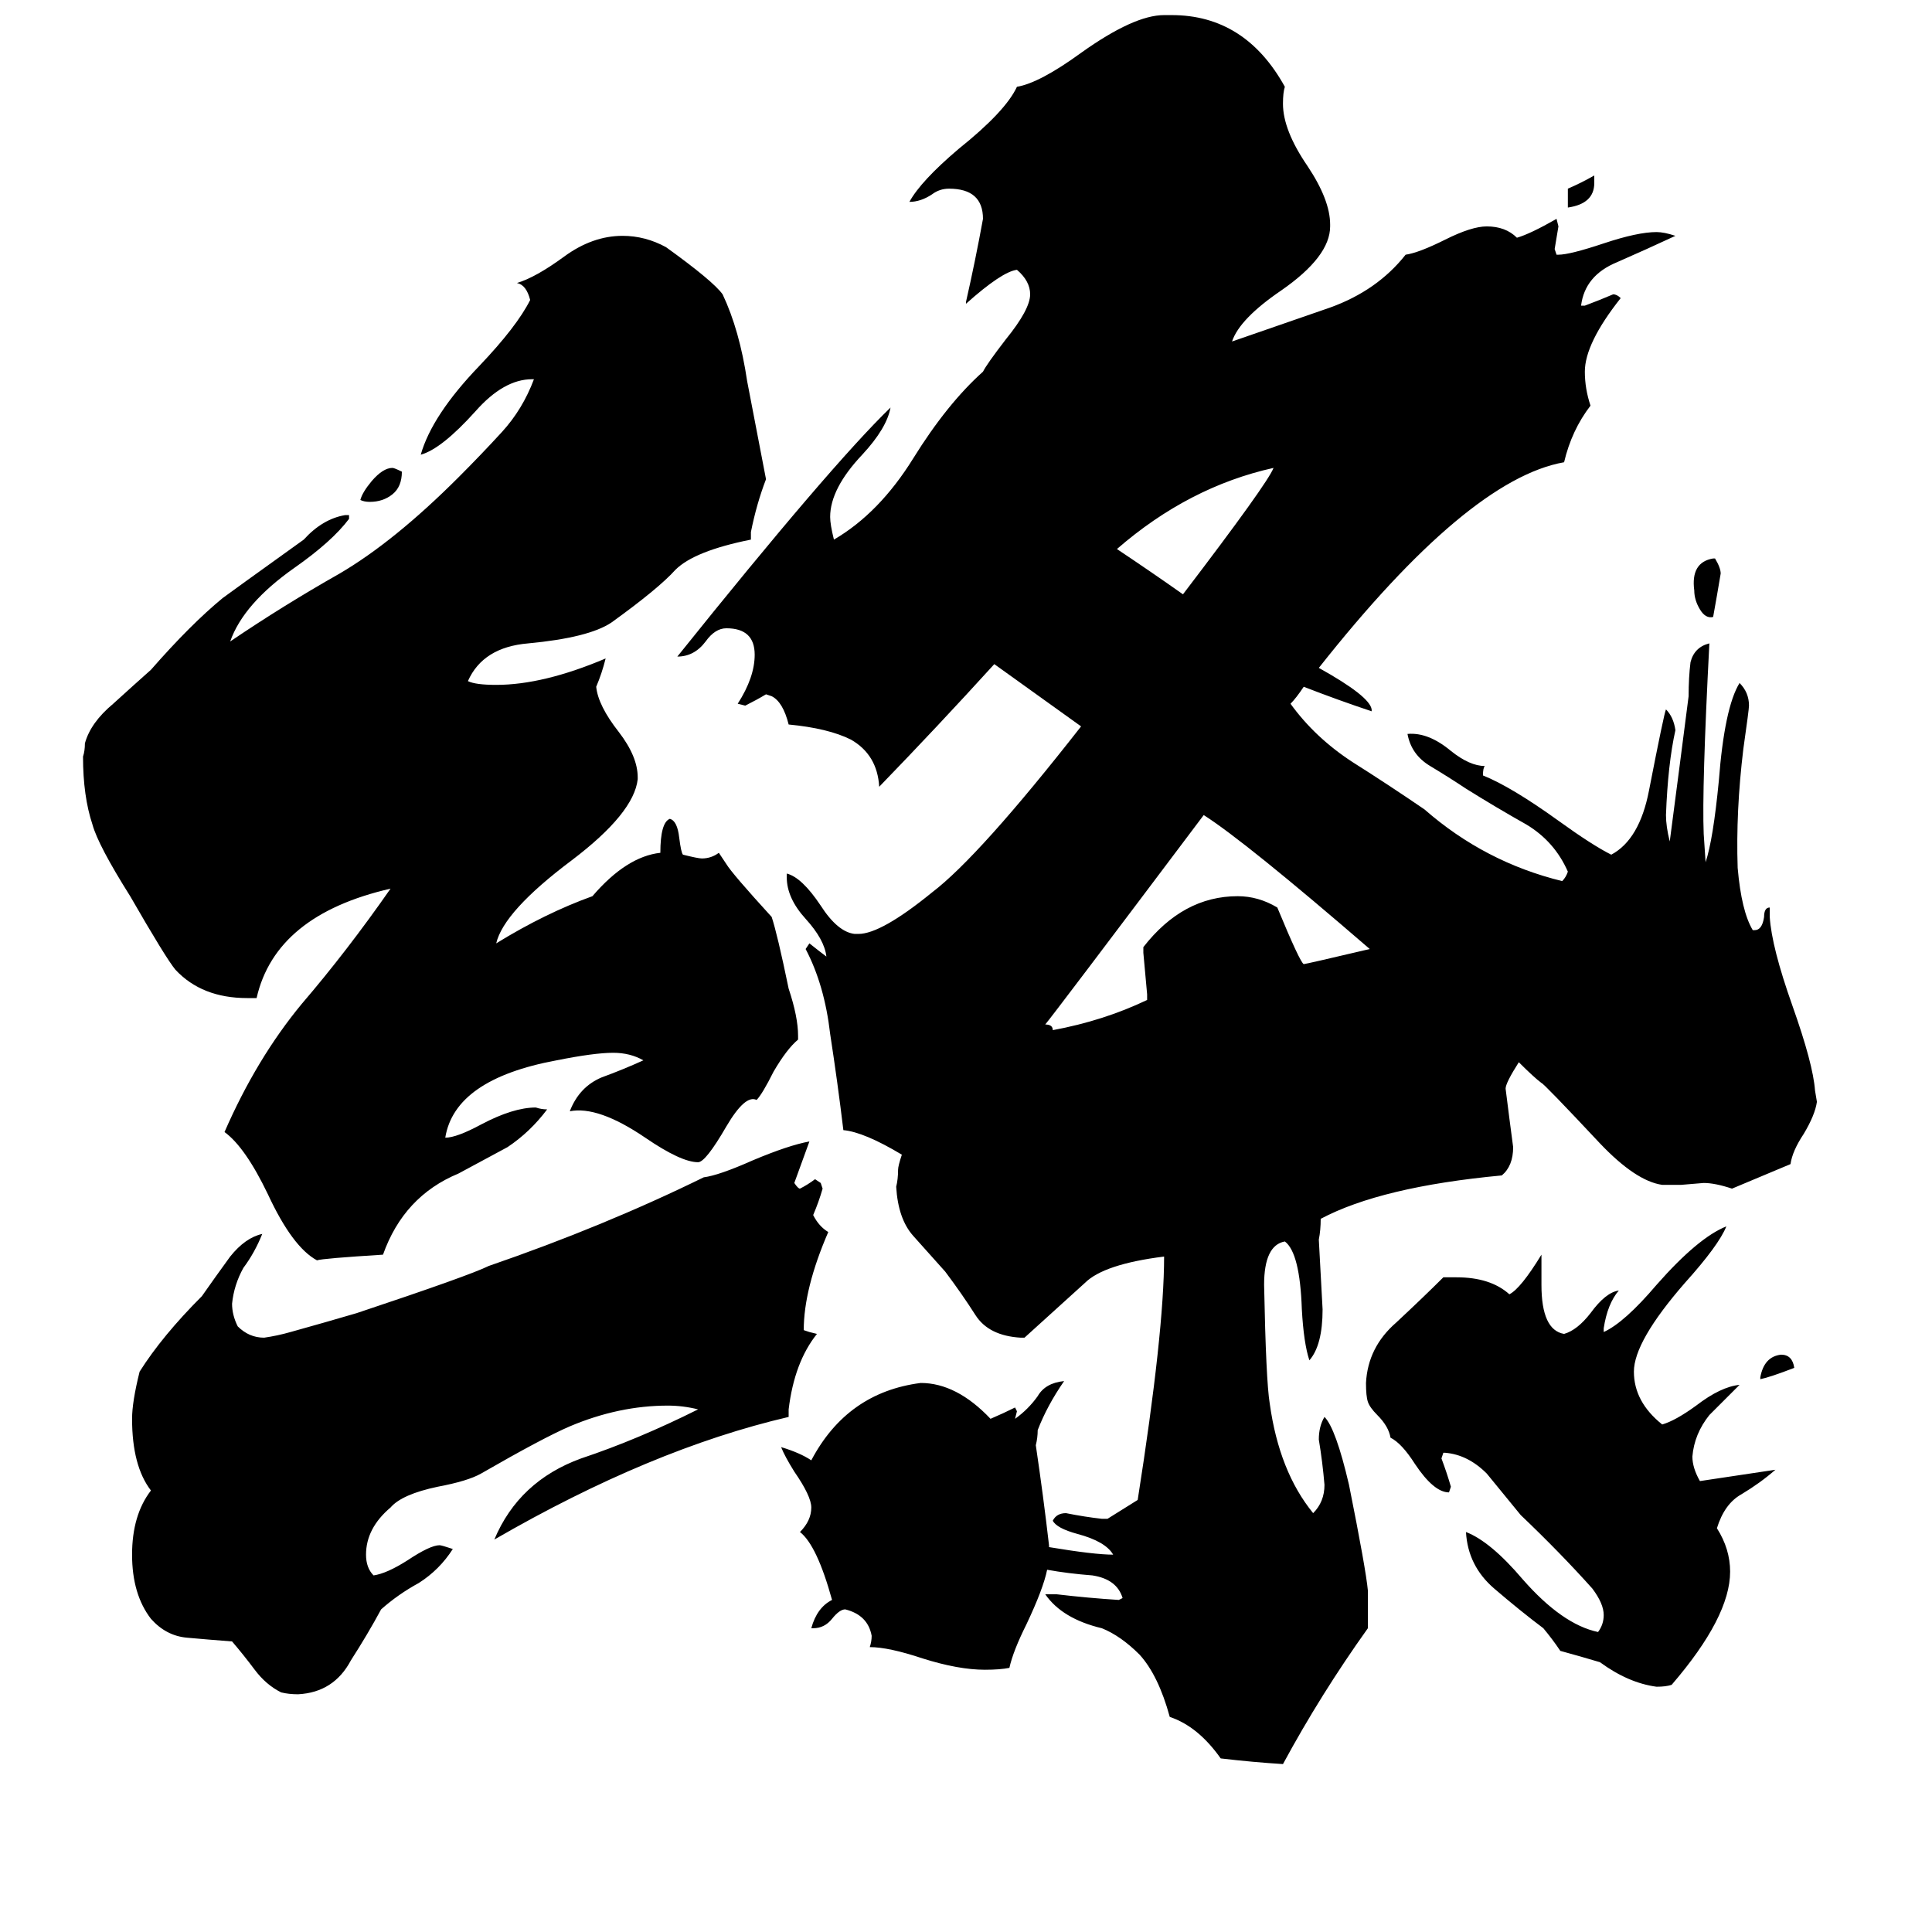 <svg xmlns="http://www.w3.org/2000/svg" viewBox="0 -800 1024 1024">
	<path fill="#000000" d="M439 -147Q426 -117 426 -95L429 -94L433 -93Q421 -78 418 -53V-49Q345 -32 262 16Q275 -15 308 -27Q338 -37 370 -53Q362 -55 354 -55Q328 -55 302 -44Q288 -38 255 -19Q248 -15 232 -12Q213 -8 207 -1Q194 10 194 24Q194 31 198 35Q205 34 216 27Q228 19 233 19Q234 19 240 21Q233 32 222 39Q211 45 202 53Q195 66 186 80Q177 97 158 98Q153 98 149 97Q141 93 135 85Q129 77 123 70Q110 69 99 68Q88 67 80 58Q70 45 70 24Q70 3 80 -10Q70 -23 70 -48Q70 -57 74 -73Q86 -92 107 -113Q114 -123 122 -134Q130 -144 139 -146Q135 -136 129 -128Q124 -119 123 -109Q123 -103 126 -97Q132 -91 140 -91Q147 -92 154 -94Q172 -99 189 -104Q249 -124 259 -129Q320 -150 373 -176Q381 -177 399 -185Q418 -193 429 -195Q425 -184 421 -173Q423 -170 424 -170Q428 -172 432 -175L435 -173L436 -170Q434 -163 431 -156Q434 -150 439 -147ZM423 -251V-249Q417 -244 410 -232Q404 -220 401 -217Q395 -220 385 -203Q374 -184 370 -184Q361 -184 342 -197Q317 -214 302 -211Q307 -224 319 -229Q330 -233 341 -238Q334 -242 325 -242Q315 -242 295 -238Q241 -228 236 -197Q242 -197 255 -204Q272 -213 284 -213Q287 -212 290 -212Q281 -200 269 -192Q256 -185 243 -178Q214 -166 203 -135Q171 -133 168 -132Q155 -139 142 -167Q130 -192 119 -200Q136 -239 160 -268Q184 -296 207 -329Q146 -315 136 -271H131Q107 -271 93 -286Q88 -292 69 -325Q52 -352 49 -363Q44 -378 44 -399Q45 -402 45 -406Q48 -417 60 -427Q71 -437 80 -445Q101 -469 118 -483Q122 -486 161 -514Q171 -525 183 -527H185V-525Q176 -513 156 -499Q129 -480 122 -460Q150 -479 180 -496Q209 -513 243 -547Q255 -559 266 -571Q277 -583 283 -599H282Q267 -599 252 -582Q234 -562 223 -559Q229 -580 254 -606Q274 -627 281 -641Q279 -649 274 -650Q284 -653 299 -664Q314 -675 330 -675Q342 -675 353 -669Q378 -651 383 -644Q392 -625 396 -598Q401 -572 406 -546Q401 -533 398 -518V-514Q368 -508 358 -498Q349 -488 324 -470Q312 -462 280 -459Q256 -457 248 -439Q252 -437 263 -437Q288 -437 321 -451Q319 -443 316 -436Q317 -426 328 -412Q338 -399 338 -388V-387Q336 -369 303 -344Q267 -317 263 -300Q289 -316 314 -325Q332 -346 350 -348Q350 -364 355 -366Q359 -365 360 -356Q361 -348 362 -347Q370 -345 372 -345Q377 -345 381 -348L385 -342Q388 -337 409 -314Q412 -305 418 -276Q423 -261 423 -251ZM213 -550Q213 -542 208 -538Q203 -534 196 -534Q193 -534 191 -535Q192 -539 197 -545Q203 -552 208 -552Q209 -552 213 -550ZM941 -21Q933 -14 923 -8Q914 -3 910 10Q917 21 917 33Q917 57 886 93Q883 94 878 94Q863 92 848 81Q838 78 827 75Q823 69 818 63Q806 54 792 42Q778 30 777 12Q790 17 807 37Q828 61 847 65Q850 61 850 56Q850 50 844 42Q827 23 806 3Q797 -8 788 -19Q778 -29 766 -30H765L764 -27Q767 -19 769 -12L768 -9Q760 -9 750 -24Q743 -35 737 -38Q736 -44 730 -50Q726 -54 725 -57Q724 -60 724 -67Q725 -86 740 -99Q755 -113 765 -123H772Q790 -123 800 -114Q806 -117 817 -135V-119Q817 -95 829 -93Q836 -95 843 -104Q851 -115 858 -116Q852 -109 850 -96V-94Q861 -99 878 -119Q900 -144 915 -150Q911 -140 893 -120Q866 -89 866 -73Q866 -57 881 -45Q888 -47 899 -55Q912 -65 922 -66Q915 -59 906 -50Q898 -40 897 -28Q897 -22 901 -15Q921 -18 941 -21ZM951 -75Q938 -70 933 -69V-70Q935 -81 944 -82Q950 -82 951 -75ZM912 -496Q910 -484 908 -473Q904 -472 901 -477Q898 -482 898 -487Q896 -502 908 -504H909Q912 -499 912 -496ZM845 -707V-703Q845 -692 831 -690V-700Q838 -703 845 -707ZM805 -237Q798 -226 798 -223Q800 -207 802 -192Q802 -182 796 -177Q732 -171 700 -154Q700 -148 699 -143Q700 -124 701 -106Q701 -87 694 -79Q691 -88 690 -106Q689 -136 681 -142Q670 -140 670 -119Q671 -68 673 -56Q678 -20 696 2Q702 -4 702 -13Q701 -25 699 -37Q699 -44 702 -49Q708 -43 715 -13Q724 32 725 43Q725 53 725 63Q700 98 680 135Q664 134 647 132Q635 115 620 110Q614 88 604 77Q594 67 584 63Q563 58 554 45H560Q577 47 593 48L595 47Q592 37 579 35Q566 34 555 32Q553 42 544 61Q537 75 535 84Q530 85 522 85Q508 85 489 79Q471 73 461 73Q462 70 462 67Q460 56 448 53Q445 53 441 58Q437 63 431 63H430Q433 52 441 48Q433 19 424 12Q430 6 430 -1Q430 -7 421 -20Q416 -28 414 -33Q424 -30 430 -26Q449 -62 488 -67Q507 -67 525 -48Q532 -51 538 -54L539 -52L538 -48Q545 -53 550 -60Q554 -67 564 -68Q555 -55 550 -42Q550 -38 549 -34Q553 -7 556 19V20Q580 24 590 24Q586 17 571 13Q560 10 558 6Q560 2 565 2Q575 4 584 5H587Q595 0 603 -5Q617 -94 617 -134Q585 -130 575 -120Q565 -111 543 -91H541Q524 -92 517 -103Q510 -114 501 -126Q492 -136 484 -145Q476 -154 475 -171Q476 -175 476 -180Q476 -182 478 -188Q458 -200 447 -201Q444 -226 440 -252Q437 -278 427 -297L429 -300Q434 -296 438 -293Q437 -302 427 -313Q417 -324 417 -335V-337Q425 -335 435 -320Q444 -306 453 -305H455Q467 -305 494 -327Q519 -346 573 -415Q566 -420 527 -448Q497 -415 466 -383Q465 -400 451 -408Q439 -414 418 -416Q415 -428 409 -431L406 -432Q401 -429 395 -426L391 -427Q400 -441 400 -453Q400 -467 385 -467Q379 -467 374 -460Q368 -452 359 -452Q440 -553 472 -584Q470 -573 457 -559Q440 -541 440 -526Q440 -522 442 -514Q466 -528 484 -557Q502 -586 521 -603Q523 -607 533 -620Q546 -636 546 -644Q546 -651 539 -657Q531 -656 512 -639V-640Q517 -662 521 -684Q521 -700 503 -700Q498 -700 494 -697Q488 -693 482 -693Q488 -704 508 -721Q533 -741 539 -754Q551 -756 573 -772Q601 -792 617 -792H621Q660 -792 681 -754Q680 -751 680 -745Q680 -731 693 -712Q705 -694 705 -681V-680Q705 -664 679 -646Q657 -631 653 -619Q679 -628 705 -637Q730 -646 745 -665Q752 -666 766 -673Q780 -680 788 -680Q798 -680 804 -674Q811 -676 825 -684L826 -680Q825 -674 824 -668L825 -665H826Q832 -665 850 -671Q868 -677 878 -677Q882 -677 888 -675Q873 -668 857 -661Q840 -654 838 -638H840Q848 -641 855 -644Q857 -644 859 -642Q840 -618 840 -603Q840 -594 843 -585Q833 -572 829 -555Q778 -546 699 -446Q726 -431 727 -424V-423Q709 -429 691 -436Q687 -430 684 -427Q697 -409 717 -396Q736 -384 755 -371Q787 -343 828 -333Q830 -335 831 -338Q824 -354 809 -363Q793 -372 777 -382Q768 -388 758 -394Q748 -400 746 -411Q757 -412 769 -402Q779 -394 787 -394Q786 -393 786 -389Q801 -383 826 -365Q844 -352 854 -347Q869 -355 874 -381Q882 -422 883 -424Q887 -420 888 -413Q884 -395 883 -368Q883 -362 885 -354Q890 -392 895 -431Q895 -441 896 -449Q898 -457 906 -459Q902 -382 903 -358L904 -343Q908 -355 911 -386Q914 -425 922 -438Q927 -433 927 -426Q927 -424 924 -403Q920 -370 921 -340Q923 -317 929 -307H930Q934 -307 935 -314Q935 -319 938 -319V-314Q939 -298 950 -267Q961 -236 962 -222L963 -216Q962 -209 956 -199Q950 -190 949 -183L918 -170Q909 -173 903 -173L891 -172H881Q867 -174 848 -194Q818 -226 817 -226Q813 -229 805 -237ZM726 -297Q660 -354 638 -368Q559 -263 554 -257Q558 -257 558 -254Q585 -259 608 -270V-273Q607 -284 606 -295V-298Q627 -325 656 -325Q667 -325 677 -319Q689 -290 691 -289Q692 -289 726 -297ZM627 -485Q672 -544 675 -552Q630 -542 592 -509Q610 -497 627 -485Z"/>
</svg>